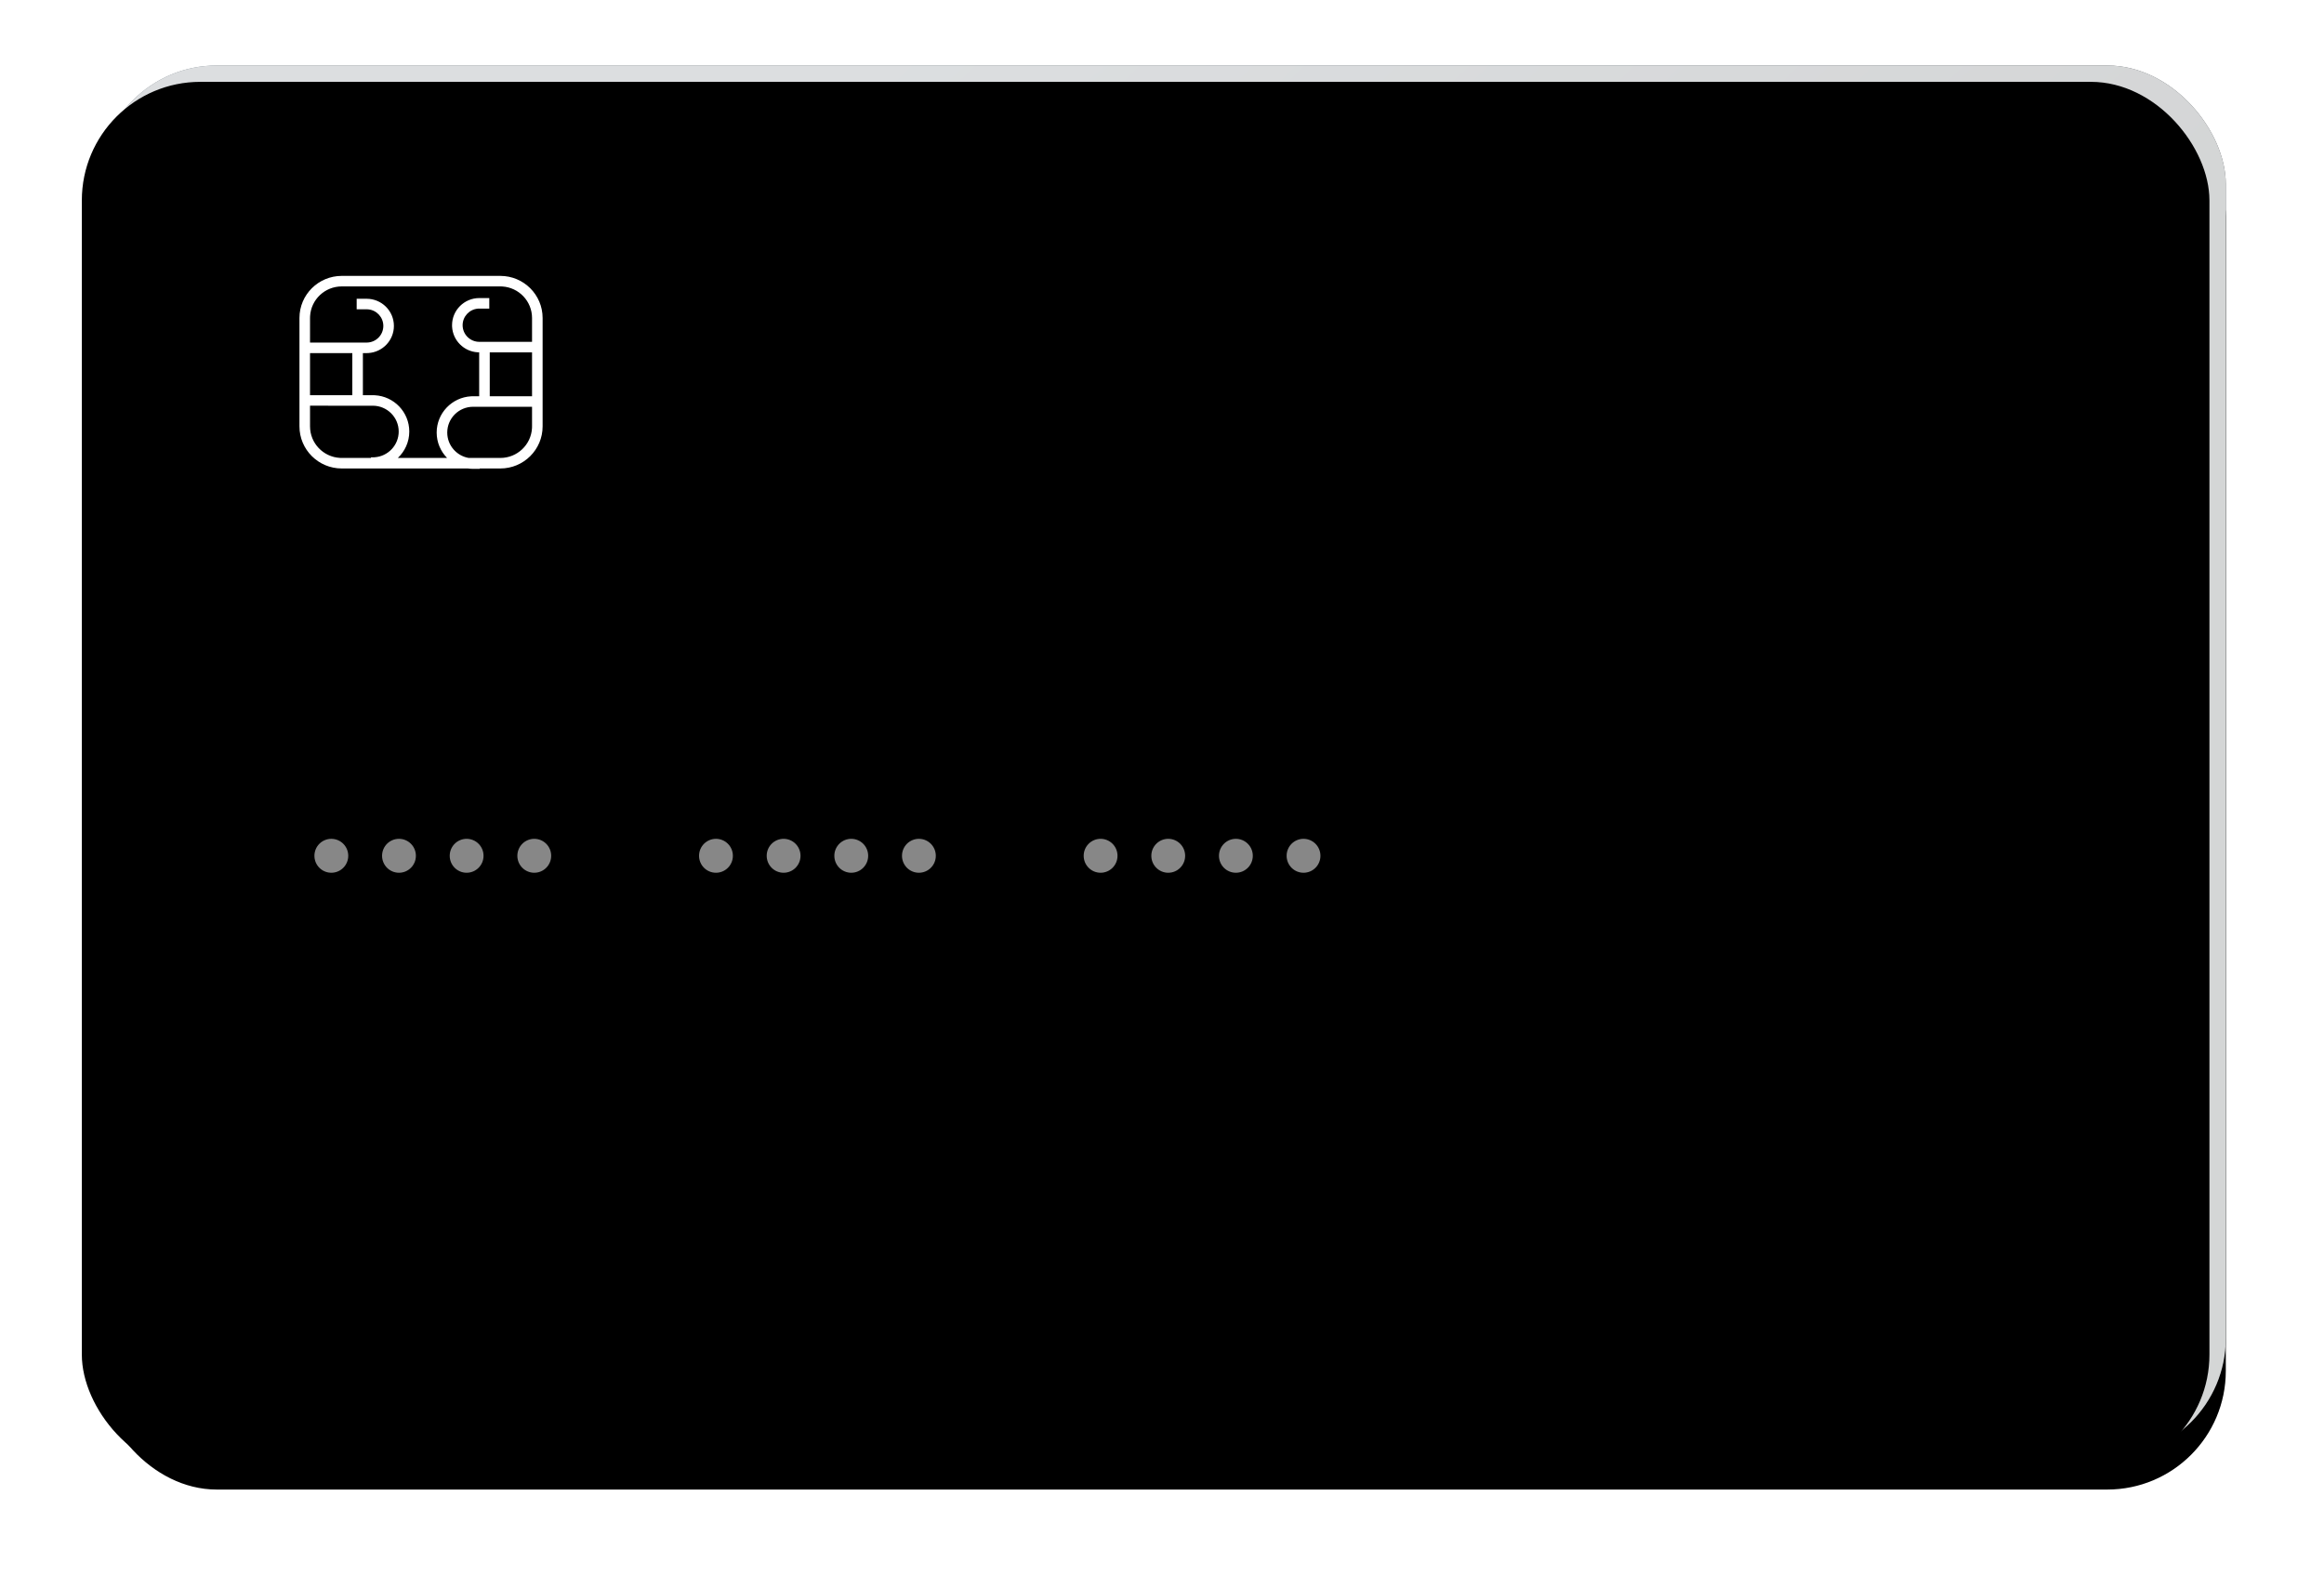 <svg xmlns="http://www.w3.org/2000/svg" xmlns:xlink="http://www.w3.org/1999/xlink" viewBox="0 0 284 194">
  <defs>
    <linearGradient id="card_front_with_chip_and_dots_copy-c" x1="15.345%" x2="60.502%" y1="31.991%" y2="62.593%">
      <stop offset="0%" stop-color="#4E5A64"/>
      <stop offset="100%" stop-color="#2A3034"/>
    </linearGradient>
    <rect id="card_front_with_chip_and_dots_copy-b" width="260" height="170" rx="14.49"/>
    <filter id="card_front_with_chip_and_dots_copy-a" width="115.4%" height="123.5%" x="-7.7%" y="-9.4%" filterUnits="objectBoundingBox">
      <feOffset dy="4" in="SourceAlpha" result="shadowOffsetOuter1"/>
      <feGaussianBlur in="shadowOffsetOuter1" result="shadowBlurOuter1" stdDeviation="6"/>
      <feColorMatrix in="shadowBlurOuter1" values="0 0 0 0 0   0 0 0 0 0   0 0 0 0 0  0 0 0 0.4 0"/>
    </filter>
    <filter id="card_front_with_chip_and_dots_copy-d" width="110.8%" height="116.5%" x="-5.4%" y="-5.9%" filterUnits="objectBoundingBox">
      <feGaussianBlur in="SourceAlpha" result="shadowBlurInner1" stdDeviation="1"/>
      <feOffset dx="-2" dy="2" in="shadowBlurInner1" result="shadowOffsetInner1"/>
      <feComposite in="shadowOffsetInner1" in2="SourceAlpha" k2="-1" k3="1" operator="arithmetic" result="shadowInnerInner1"/>
      <feColorMatrix in="shadowInnerInner1" values="0 0 0 0 0.998   0 0 0 0 0.817   0 0 0 0 0.817  0 0 0 0.2 0"/>
    </filter>
  </defs>
  <g fill="none" fill-rule="evenodd" transform="translate(12 8)">
    <use fill="#000" filter="url(#card_front_with_chip_and_dots_copy-a)" xlink:href="#card_front_with_chip_and_dots_copy-b"/>
    <use fill="url(#card_front_with_chip_and_dots_copy-c)" xlink:href="#card_front_with_chip_and_dots_copy-b"/>
    <use fill="#FFF" fill-opacity=".8" xlink:href="#card_front_with_chip_and_dots_copy-b"/>
    <use fill="#000" filter="url(#card_front_with_chip_and_dots_copy-d)" xlink:href="#card_front_with_chip_and_dots_copy-b"/>
    <path fill="#FFF" d="M122.496,98.637 C123.637,98.637 124.563,97.709 124.563,96.564 C124.563,95.419 123.637,94.491 122.496,94.491 C121.355,94.491 120.429,95.419 120.429,96.564 C120.429,97.709 121.355,98.637 122.496,98.637 Z M130.762,98.637 C131.904,98.637 132.829,97.709 132.829,96.564 C132.829,95.419 131.904,94.491 130.762,94.491 C129.621,94.491 128.696,95.419 128.696,96.564 C128.696,97.709 129.621,98.637 130.762,98.637 Z M139.029,98.637 C140.17,98.637 141.096,97.709 141.096,96.564 C141.096,95.419 140.17,94.491 139.029,94.491 C137.888,94.491 136.962,95.419 136.962,96.564 C136.962,97.709 137.888,98.637 139.029,98.637 Z M147.296,98.637 C148.437,98.637 149.362,97.709 149.362,96.564 C149.362,95.419 148.437,94.491 147.296,94.491 C146.154,94.491 145.229,95.419 145.229,96.564 C145.229,97.709 146.154,98.637 147.296,98.637 Z M75.493,98.637 C76.634,98.637 77.56,97.709 77.56,96.564 C77.56,95.419 76.634,94.491 75.493,94.491 C74.352,94.491 73.426,95.419 73.426,96.564 C73.426,97.709 74.352,98.637 75.493,98.637 Z M83.76,98.637 C84.901,98.637 85.826,97.709 85.826,96.564 C85.826,95.419 84.901,94.491 83.76,94.491 C82.618,94.491 81.693,95.419 81.693,96.564 C81.693,97.709 82.618,98.637 83.76,98.637 Z M92.026,98.637 C93.167,98.637 94.093,97.709 94.093,96.564 C94.093,95.419 93.167,94.491 92.026,94.491 C90.885,94.491 89.959,95.419 89.959,96.564 C89.959,97.709 90.885,98.637 92.026,98.637 Z M100.293,98.637 C101.434,98.637 102.359,97.709 102.359,96.564 C102.359,95.419 101.434,94.491 100.293,94.491 C99.151,94.491 98.226,95.419 98.226,96.564 C98.226,97.709 99.151,98.637 100.293,98.637 Z M28.49,98.637 C29.631,98.637 30.557,97.709 30.557,96.564 C30.557,95.419 29.631,94.491 28.49,94.491 C27.349,94.491 26.423,95.419 26.423,96.564 C26.423,97.709 27.349,98.637 28.49,98.637 Z M36.757,98.637 C37.898,98.637 38.823,97.709 38.823,96.564 C38.823,95.419 37.898,94.491 36.757,94.491 C35.615,94.491 34.69,95.419 34.69,96.564 C34.69,97.709 35.615,98.637 36.757,98.637 Z M45.023,98.637 C46.165,98.637 47.09,97.709 47.09,96.564 C47.09,95.419 46.165,94.491 45.023,94.491 C43.882,94.491 42.957,95.419 42.957,96.564 C42.957,97.709 43.882,98.637 45.023,98.637 Z M53.29,98.637 C54.431,98.637 55.356,97.709 55.356,96.564 C55.356,95.419 54.431,94.491 53.29,94.491 C52.148,94.491 51.223,95.419 51.223,96.564 C51.223,97.709 52.148,98.637 53.29,98.637 Z" opacity=".529"/>
    <g fill="#FFF" fill-rule="nonzero" transform="translate(24.595 25.71)">
      <path d="M24.547,0 C27.401,0 29.714,2.303 29.714,5.143 L29.714,18.387 C29.714,21.227 27.401,23.53 24.547,23.53 L22.027,23.529 L22.028,23.577 L21.225,23.577 C21.006,23.577 20.79,23.561 20.578,23.53 L5.168,23.53 C2.314,23.53 3.55271368e-15,21.227 3.55271368e-15,18.387 L3.55271368e-15,5.143 C3.55271368e-15,2.303 2.314,0 5.168,0 L24.547,0 Z M8.96,15.862 L1.291,15.861 L1.292,18.387 C1.292,20.441 2.905,22.12 4.94,22.237 L5.168,22.244 L8.738,22.243 L8.739,22.169 L8.96,22.169 L9.168,22.162 C10.821,22.055 12.128,20.687 12.128,19.015 C12.128,17.274 10.71,15.862 8.96,15.862 Z M24.547,1.286 L5.168,1.286 C3.104,1.286 1.416,2.892 1.299,4.916 L1.292,5.143 L1.291,8.147 L8.206,8.147 C9.335,8.147 10.249,7.237 10.249,6.114 C10.249,5.053 9.433,4.182 8.392,4.088 L8.206,4.08 L6.992,4.08 L6.992,2.794 L8.206,2.794 C10.048,2.794 11.541,4.28 11.541,6.114 C11.541,7.876 10.161,9.318 8.417,9.427 L8.206,9.433 L7.751,9.433 L7.751,14.576 L8.96,14.576 L9.205,14.583 C11.554,14.709 13.42,16.645 13.42,19.015 C13.42,20.287 12.883,21.434 12.021,22.244 L18.041,22.244 C17.254,21.444 16.768,20.349 16.768,19.141 C16.768,16.772 18.633,14.838 20.981,14.711 L21.225,14.705 L21.962,14.704 L21.962,9.341 L21.769,9.336 C20.089,9.232 18.746,7.888 18.652,6.213 L18.647,6.025 C18.647,4.193 20.139,2.708 21.98,2.708 L23.197,2.708 L23.197,3.994 L21.98,3.994 L21.794,4.002 C20.754,4.095 19.939,4.966 19.939,6.025 C19.939,7.147 20.853,8.057 21.98,8.057 L28.422,8.056 L28.422,5.143 C28.422,3.089 26.809,1.41 24.774,1.292 L24.547,1.286 Z M28.422,15.99 L21.225,15.991 C19.477,15.991 18.06,17.401 18.06,19.141 C18.06,20.694 19.19,21.985 20.676,22.244 L24.547,22.244 C26.611,22.244 28.298,20.638 28.416,18.613 L28.422,18.387 L28.422,15.99 Z M23.254,14.704 L28.422,14.704 L28.422,9.342 L23.254,9.342 L23.254,14.704 Z M6.459,9.433 L1.291,9.433 L1.291,14.576 L6.459,14.576 L6.459,9.433 Z"/>
    </g>
  </g>
</svg>
